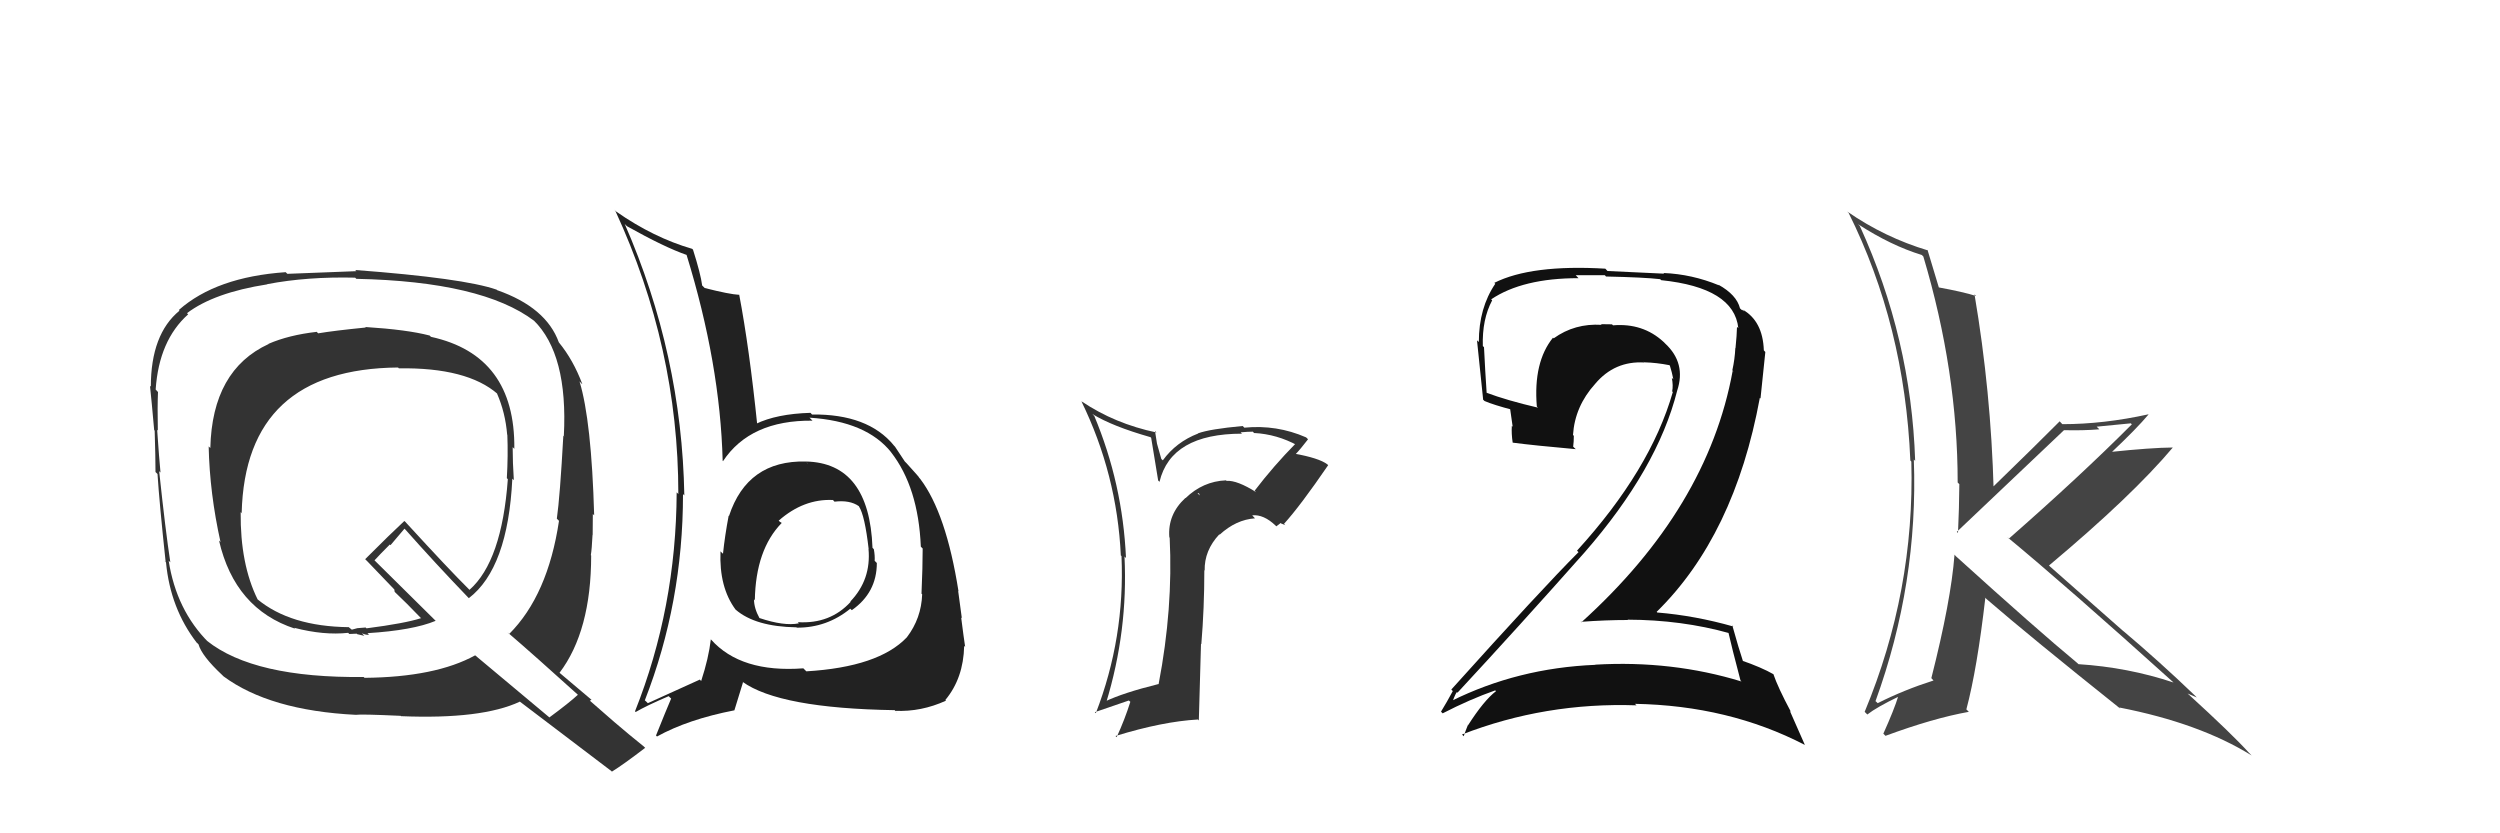 <svg xmlns="http://www.w3.org/2000/svg" width="150" height="50" viewBox="0,0,150,50"><path fill="#444" d="M117.37 33.39L117.19 33.20L117.27 33.29Q117.06 36.05 115.88 40.69L115.93 40.74L116.01 40.83Q114.25 41.39 112.66 42.19L112.58 42.11L112.53 42.07Q115.10 35.00 114.83 27.57L114.86 27.60L114.91 27.65Q114.67 20.30 111.59 13.56L111.43 13.40L111.48 13.45Q113.45 14.73 115.31 15.30L115.35 15.34L115.40 15.39Q117.46 22.29 117.46 28.95L117.51 29.00L117.56 29.05Q117.55 30.49 117.48 31.97L117.46 31.96L117.41 31.91Q118.62 30.76 123.84 25.81L123.77 25.74L123.84 25.81Q124.97 25.84 125.96 25.76L125.80 25.60L127.85 25.40L127.91 25.46Q124.83 28.55 120.53 32.32L120.57 32.36L120.43 32.22Q123.92 35.10 130.39 40.93L130.27 40.81L130.41 40.95Q127.68 40.04 124.71 39.85L124.71 39.85L124.60 39.75Q122.22 37.78 117.35 33.37ZM127.26 42.55L127.23 42.53L127.16 42.45Q131.98 43.39 135.10 45.33L135.06 45.29L134.95 45.18Q133.93 44.05 131.30 41.65L131.25 41.60L131.28 41.62Q131.54 41.73 131.81 41.85L131.81 41.85L131.65 41.69Q129.59 39.71 127.34 37.81L127.47 37.93L123.00 33.99L122.94 33.93Q127.93 29.75 130.37 26.85L130.43 26.92L130.37 26.85Q129.07 26.86 126.60 27.12L126.62 27.14L126.65 27.18Q128.22 25.70 128.91 24.87L128.85 24.80L128.90 24.86Q126.22 25.45 123.74 25.45L123.58 25.28L123.58 25.28Q122.23 26.64 119.49 29.30L119.45 29.26L119.62 29.44Q119.46 23.49 118.47 17.66L118.57 17.76L118.57 17.76Q117.78 17.51 116.30 17.24L116.40 17.34L116.34 17.28Q116.10 16.48 115.65 14.99L115.64 14.98L115.69 15.03Q113.08 14.25 110.83 12.69L110.91 12.77L110.91 12.76Q114.28 19.52 114.62 27.63L114.66 27.67L114.68 27.70Q114.89 35.47 111.88 42.71L111.99 42.82L112.04 42.87Q112.60 42.43 113.93 41.79L113.92 41.78L113.90 41.76Q113.65 42.58 113.00 44.02L113.08 44.10L113.13 44.15Q116.00 43.09 118.13 42.71L118.00 42.58L117.98 42.57Q118.63 40.13 119.12 35.87L119.02 35.76L119.19 35.94Q121.78 38.18 127.22 42.52Z"/><path fill="#111" d="M103.64 37.87L103.70 37.94L103.70 37.93Q103.90 38.82 104.43 40.83L104.44 40.84L104.49 40.89Q100.32 39.61 95.71 39.88L95.70 39.87L95.72 39.89Q91.07 40.08 87.08 42.06L87.20 42.18L87.14 42.12Q87.39 41.46 87.43 41.54L87.41 41.52L87.45 41.56Q91.15 37.57 95.07 33.15L95.10 33.18L95.07 33.15Q99.45 28.13 100.63 23.44L100.68 23.49L100.63 23.44Q101.18 21.79 99.91 20.61L99.81 20.51L99.81 20.51Q98.57 19.37 96.78 19.52L96.75 19.49L96.72 19.46Q96.40 19.45 96.06 19.45L96.14 19.53L96.10 19.49Q94.48 19.39 93.22 20.30L93.34 20.42L93.18 20.26Q91.99 21.73 92.21 24.39L92.24 24.42L92.28 24.46Q90.40 24.02 89.18 23.56L89.23 23.62L89.20 23.59Q89.11 22.28 89.04 20.83L88.84 20.64L88.97 20.77Q88.92 19.16 89.53 18.02L89.45 17.94L89.47 17.96Q91.36 16.69 94.71 16.69L94.54 16.51L96.29 16.51L96.36 16.59Q98.66 16.64 99.61 16.75L99.60 16.74L99.67 16.81Q104.04 17.26 104.30 19.69L104.29 19.68L104.22 19.61Q104.21 20.09 104.13 20.89L104.22 20.98L104.12 20.88Q104.09 21.54 103.94 22.22L104.04 22.32L103.96 22.25Q102.46 30.49 94.88 37.34L94.82 37.27L94.86 37.31Q96.31 37.20 97.68 37.20L97.65 37.18L97.66 37.18Q100.90 37.19 103.76 37.99ZM103.11 17.09L103.20 17.18L103.14 17.12Q101.52 16.45 99.81 16.38L99.85 16.42L96.45 16.26L96.32 16.12Q91.87 15.86 89.66 16.97L89.79 17.10L89.72 17.02Q88.73 18.47 88.73 20.52L88.63 20.43L88.62 20.42Q88.69 21.17 88.99 23.99L89.01 24.00L89.07 24.06Q89.60 24.29 90.78 24.60L90.59 24.41L90.76 25.60L90.71 25.56Q90.68 26.02 90.76 26.55L90.75 26.55L90.77 26.56Q92.07 26.73 94.55 26.95L94.48 26.89L94.39 26.80Q94.43 26.49 94.43 26.15L94.35 26.07L94.38 26.10Q94.49 24.38 95.71 23.03L95.55 22.88L95.71 23.03Q96.88 21.64 98.67 21.75L98.59 21.67L98.67 21.74Q99.40 21.76 100.16 21.91L100.24 21.98L100.19 21.93Q100.32 22.34 100.40 22.76L100.26 22.62L100.31 22.67Q100.40 23.14 100.33 23.48L100.28 23.44L100.37 23.52Q99.03 28.20 94.62 33.04L94.68 33.10L94.71 33.13Q92.52 35.32 87.08 41.37L87.12 41.42L87.17 41.46Q86.81 42.13 86.46 42.70L86.61 42.85L86.56 42.80Q88.19 41.96 89.72 41.42L89.66 41.37L89.76 41.47Q89.03 42.03 88.08 43.52L87.95 43.39L88.07 43.51Q87.94 43.83 87.82 44.18L87.83 44.18L87.72 44.07Q92.71 42.13 98.19 42.32L98.16 42.29L98.09 42.23Q103.72 42.33 108.28 44.69L108.29 44.69L107.39 42.65L107.46 42.72Q106.67 41.24 106.40 40.44L106.43 40.47L106.42 40.46Q105.69 40.04 104.47 39.62L104.47 39.62L104.60 39.74Q104.32 38.90 103.94 37.53L103.89 37.47L104.00 37.59Q101.72 36.94 99.44 36.75L99.48 36.80L99.40 36.71Q104.07 32.13 105.59 23.87L105.63 23.91L105.92 21.12L105.83 21.02Q105.77 19.26 104.55 18.57L104.67 18.69L104.60 18.65L104.57 18.63Q104.59 18.60 104.51 18.60L104.43 18.53L104.40 18.50Q104.20 17.69 103.10 17.08Z"/><path fill="#333" d="M21.99 19.70L22.06 19.76L21.95 19.65Q20.04 19.84 19.09 20.00L19.04 19.95L19.01 19.91Q17.33 20.10 16.11 20.63L16.19 20.71L16.12 20.64Q12.73 22.20 12.62 26.88L12.48 26.75L12.52 26.79Q12.58 29.59 13.23 32.52L13.21 32.50L13.14 32.43Q14.09 36.54 17.70 37.72L17.69 37.71L17.66 37.67Q19.44 38.13 20.89 37.97L20.96 38.04L21.40 38.02L21.43 38.05Q21.67 38.11 21.86 38.15L21.69 37.97L21.70 37.99Q21.99 38.12 22.14 38.08L21.98 37.92L22.05 37.99Q24.77 37.82 26.14 37.25L26.09 37.20L22.42 33.57L22.47 33.62Q22.78 33.28 23.39 32.67L23.43 32.71L24.27 31.72L24.31 31.76Q26.11 33.79 28.09 35.85L28.09 35.85L28.13 35.89Q30.48 34.09 30.74 28.72L30.66 28.64L30.83 28.81Q30.76 27.74 30.76 26.83L30.75 26.82L30.86 26.93Q30.92 21.32 25.86 20.21L25.73 20.09L25.77 20.13Q24.43 19.78 21.92 19.62ZM34.81 41.80L34.77 41.77L34.68 41.68Q34.15 42.17 32.97 43.04L32.97 43.05L28.51 39.32L28.51 39.32Q26.13 40.63 21.87 40.67L21.77 40.57L21.82 40.62Q15.23 40.69 12.42 38.45L12.42 38.45L12.52 38.55Q10.58 36.61 10.12 33.64L10.29 33.81L10.22 33.74Q9.93 31.85 9.55 28.27L9.73 28.45L9.63 28.35Q9.55 27.54 9.43 25.79L9.46 25.82L9.47 25.83Q9.44 24.40 9.48 23.52L9.46 23.50L9.34 23.37Q9.54 20.42 11.29 18.86L11.28 18.85L11.22 18.79Q12.84 17.56 16.04 17.06L16.04 17.06L16.03 17.05Q18.43 16.59 21.32 16.66L21.30 16.65L21.38 16.73Q28.93 16.89 32.05 19.25L31.94 19.14L32.02 19.22Q34.09 21.25 33.83 26.16L33.89 26.23L33.80 26.14Q33.60 29.79 33.41 31.12L33.40 31.11L33.54 31.25Q32.87 35.72 30.55 38.04L30.57 38.06L30.44 37.93Q32.05 39.31 34.79 41.79ZM29.98 17.56L29.78 17.36L29.80 17.38Q27.82 16.69 21.31 16.20L21.43 16.32L21.38 16.27Q20.02 16.32 17.24 16.43L17.26 16.45L17.14 16.33Q12.97 16.62 10.73 18.60L10.67 18.54L10.77 18.64Q9.05 20.05 9.05 23.21L9.07 23.22L9.00 23.15Q9.10 24.09 9.25 25.80L9.26 25.82L9.28 25.83Q9.33 27.44 9.33 28.32L9.39 28.38L9.45 28.44Q9.56 30.15 9.94 33.73L9.83 33.62L9.96 33.74Q10.22 36.51 11.81 38.57L11.83 38.58L11.91 38.66Q12.11 39.36 13.33 40.50L13.46 40.63L13.41 40.58Q16.18 42.63 21.35 42.89L21.38 42.92L21.35 42.89Q21.64 42.84 24.04 42.95L23.96 42.87L24.06 42.97Q28.90 43.17 31.19 42.10L31.06 41.98L31.13 42.05Q31.97 42.69 36.69 46.27L36.74 46.33L36.71 46.30Q37.42 45.86 38.71 44.87L38.65 44.81L38.63 44.79Q37.67 44.02 36.87 43.33L36.88 43.34L35.39 42.04L35.49 41.99L35.47 41.97Q34.75 41.37 33.54 40.34L33.53 40.33L33.57 40.37Q35.47 37.86 35.47 33.33L35.55 33.41L35.45 33.31Q35.51 32.95 35.55 32.12L35.50 32.07L35.56 32.12Q35.57 31.26 35.57 30.84L35.52 30.79L35.65 30.92Q35.49 25.24 34.77 22.88L34.89 23.01L34.94 23.05Q34.40 21.60 33.53 20.54L33.56 20.57L33.53 20.54Q32.77 18.44 29.83 17.41ZM23.87 22.03L23.80 21.96L23.93 22.10Q28.03 22.04 29.86 23.64L29.86 23.64L29.82 23.61Q30.32 24.75 30.43 26.08L30.49 26.14L30.44 26.09Q30.49 27.32 30.41 28.69L30.47 28.75L30.47 28.75Q30.11 33.68 28.17 35.39L28.21 35.43L28.08 35.30Q26.93 34.16 24.42 31.42L24.31 31.30L24.26 31.26Q23.47 31.99 21.91 33.55L22.05 33.69L22.06 33.70Q22.55 34.22 23.69 35.40L23.66 35.37L23.68 35.51L23.72 35.55Q24.31 36.10 25.33 37.16L25.29 37.12L25.26 37.09Q24.31 37.40 21.99 37.70L21.94 37.65L21.44 37.69L21.11 37.78L20.91 37.62L20.93 37.63Q17.42 37.59 15.44 35.95L15.60 36.11L15.46 35.97Q14.41 33.85 14.44 30.73L14.59 30.87L14.50 30.78Q14.72 22.13 23.89 22.05Z"/><path fill="#333" d="M75.39 29.55L75.35 29.51L75.37 29.53Q74.23 28.81 73.59 28.85L73.59 28.85L73.56 28.82Q72.17 28.88 71.13 29.89L71.01 29.77L71.12 29.88Q70.05 30.87 70.16 32.24L70.10 32.18L70.18 32.26Q70.39 36.50 69.52 41.03L69.55 41.07L69.52 41.04Q67.38 41.57 66.28 42.10L66.25 42.07L66.36 42.19Q67.69 37.84 67.47 33.39L67.43 33.35L67.56 33.48Q67.36 29.02 65.65 24.94L65.64 24.94L65.54 24.84Q66.74 25.58 69.03 26.23L69.07 26.27L69.49 28.83L69.57 28.91Q70.26 26.02 74.53 26.02L74.53 26.03L74.44 25.94Q74.86 25.90 75.17 25.90L75.27 26.01L75.25 25.98Q76.61 26.05 77.86 26.73L77.77 26.64L77.74 26.61Q76.42 27.95 75.28 29.44ZM76.87 31.41L77.12 31.51L77.04 31.43Q78.02 30.35 79.69 27.91L79.68 27.90L79.64 27.86Q79.14 27.48 77.62 27.21L77.63 27.22L77.70 27.29Q78.02 26.96 78.48 26.36L78.42 26.29L78.36 26.24Q76.60 25.47 74.66 25.66L74.53 25.53L74.56 25.56Q72.60 25.74 71.88 26.00L71.93 26.05L71.89 26.01Q70.57 26.52 69.77 27.62L69.68 27.54L69.42 26.62L69.30 25.86L69.39 25.95Q66.88 25.42 64.91 24.09L65.01 24.20L64.88 24.07Q67.02 28.45 67.25 33.33L67.28 33.35L67.29 33.37Q67.50 38.26 65.75 42.79L65.72 42.76L65.69 42.73Q66.85 42.33 67.73 42.03L67.73 42.03L67.82 42.11Q67.49 43.16 67.00 44.23L66.96 44.19L66.93 44.16Q69.75 43.29 71.88 43.17L71.93 43.23L72.06 38.63L72.08 38.65Q72.26 36.47 72.26 34.23L72.21 34.17L72.28 34.24Q72.25 33.03 73.16 32.06L73.26 32.15L73.18 32.08Q74.16 31.18 75.30 31.10L75.30 31.10L75.13 30.92Q75.82 30.85 76.54 31.54L76.58 31.58L76.84 31.38ZM71.85 29.59L71.94 29.60L72.01 29.79L72.01 29.75Z"/><path fill="#222" d="M48.49 27.83L48.46 27.81L48.35 27.69Q44.84 27.61 43.74 30.96L43.77 30.99L43.72 30.94Q43.49 32.16 43.38 33.22L43.35 33.20L43.23 33.08Q43.14 35.23 44.13 36.57L44.12 36.56L44.14 36.58Q45.32 37.60 47.79 37.64L47.89 37.74L47.81 37.66Q49.61 37.67 51.02 36.52L51.03 36.54L51.11 36.61Q52.61 35.56 52.61 33.78L52.61 33.78L52.48 33.65Q52.50 33.33 52.43 32.95L52.36 32.88L52.35 32.87Q52.16 27.77 48.35 27.69ZM48.36 40.26L48.37 40.27L48.20 40.10Q44.45 40.38 42.66 38.37L42.73 38.44L42.65 38.36Q42.52 39.49 42.07 40.86L41.96 40.75L41.98 40.78Q40.12 41.62 38.87 42.19L38.80 42.12L38.69 42.02Q40.98 36.16 40.98 29.65L41.03 29.69L41.06 29.73Q40.91 21.27 37.48 13.43L37.55 13.51L37.63 13.58Q39.88 14.84 41.21 15.30L41.23 15.32L41.19 15.28Q43.21 21.83 43.36 27.65L43.48 27.77L43.38 27.67Q45.02 25.20 48.75 25.24L48.66 25.15L48.57 25.06Q52.00 25.28 53.48 27.15L53.48 27.15L53.46 27.13Q55.10 29.23 55.25 32.80L55.39 32.94L55.36 32.91Q55.36 34.02 55.29 35.62L55.37 35.70L55.33 35.66Q55.28 37.10 54.41 38.24L54.46 38.29L54.41 38.24Q52.72 40.02 48.38 40.28ZM53.84 42.78L53.81 42.74L53.71 42.65Q55.27 42.72 56.76 42.04L56.85 42.13L56.72 42.00Q57.81 40.69 57.85 38.75L57.87 38.77L57.91 38.82Q57.82 38.23 57.67 37.05L57.82 37.20L57.71 37.09Q57.61 36.38 57.49 35.46L57.56 35.53L57.51 35.48Q56.77 30.78 55.21 28.73L55.09 28.60L55.16 28.67Q55.19 28.67 54.39 27.79L54.37 27.77L54.29 27.69Q54.24 27.60 53.70 26.80L53.53 26.62L53.63 26.72Q52.07 24.83 48.72 24.87L48.64 24.78L48.63 24.77Q46.59 24.83 45.34 25.44L45.31 25.41L45.44 25.54Q44.96 20.87 44.35 17.67L44.31 17.63L44.36 17.69Q43.77 17.66 42.28 17.28L42.24 17.24L42.13 17.13Q42.04 16.43 41.58 14.98L41.61 15.01L41.53 14.93Q39.22 14.26 36.98 12.70L36.85 12.57L36.92 12.65Q40.70 20.84 40.70 29.63L40.71 29.65L40.60 29.54Q40.57 36.47 38.10 42.68L38.20 42.78L38.14 42.72Q38.79 42.34 40.12 41.77L40.23 41.88L40.27 41.91Q39.97 42.61 39.36 44.13L39.28 44.05L39.42 44.19Q41.28 43.16 44.06 42.62L44.06 42.63L44.58 40.94L44.54 40.90Q46.75 42.50 53.68 42.61ZM49.97 30.00L49.96 29.98L50.07 30.10Q50.99 29.99 51.53 30.37L51.53 30.37L51.54 30.39Q51.89 30.93 52.12 32.95L52.17 33.00L52.11 32.93Q52.28 34.78 51.02 36.09L51.11 36.18L51.04 36.11Q49.81 37.45 47.87 37.33L47.95 37.42L47.93 37.40Q47.05 37.58 45.56 37.08L45.51 37.03L45.57 37.09Q45.24 36.49 45.24 35.96L45.34 36.06L45.29 36.02Q45.34 32.98 46.90 31.38L46.83 31.31L46.84 31.35L46.72 31.24Q48.22 29.92 49.97 30.00Z"/></svg>